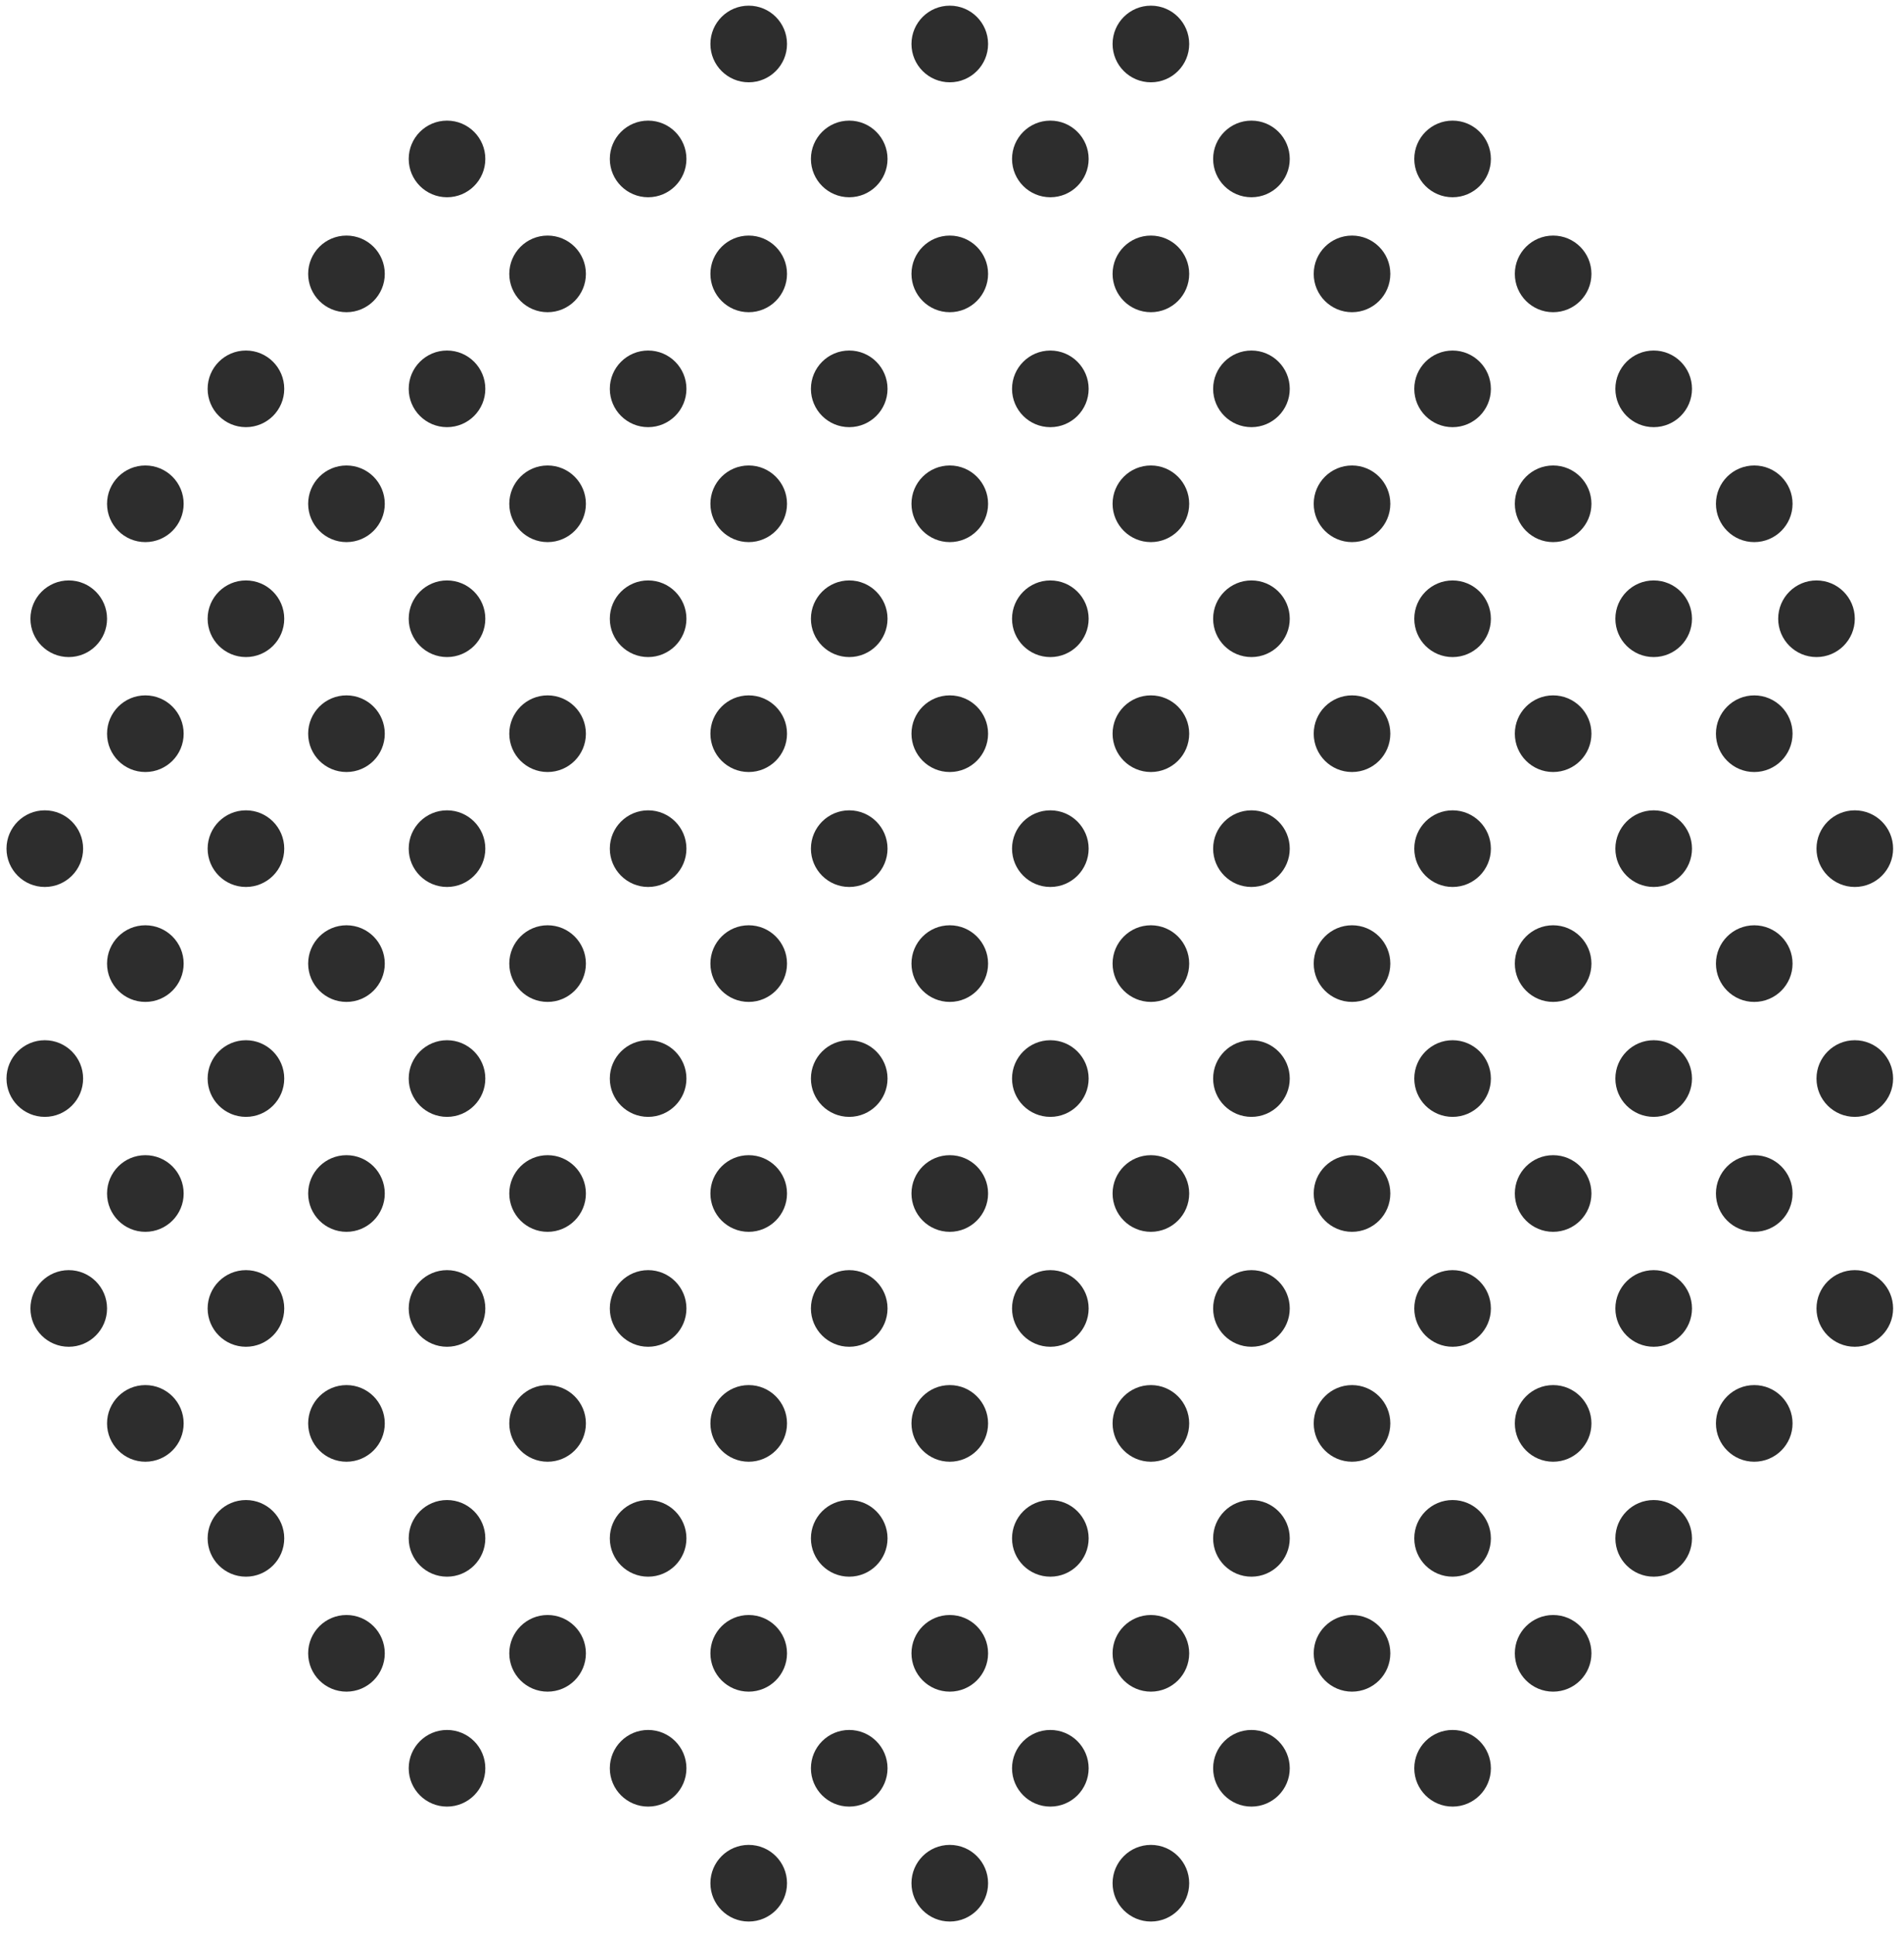 <svg width="126" height="128" viewBox="0 0 126 128" fill="none" xmlns="http://www.w3.org/2000/svg">
<circle cx="9.619" cy="33.33" r="2.535" fill="#2D2D2D"/>
<circle cx="9.619" cy="48.54" r="2.535" fill="#2D2D2D"/>
<circle cx="9.619" cy="63.75" r="2.535" fill="#2D2D2D"/>
<circle cx="9.619" cy="78.96" r="2.535" fill="#2D2D2D"/>
<circle cx="9.619" cy="94.17" r="2.535" fill="#2D2D2D"/>
<circle cx="2.965" cy="56.145" r="2.535" fill="#2D2D2D"/>
<circle cx="2.965" cy="71.355" r="2.535" fill="#2D2D2D"/>
<circle cx="22.928" cy="18.12" r="2.535" fill="#2D2D2D"/>
<circle cx="22.928" cy="33.33" r="2.535" fill="#2D2D2D"/>
<circle cx="22.928" cy="48.54" r="2.535" fill="#2D2D2D"/>
<circle cx="22.928" cy="63.75" r="2.535" fill="#2D2D2D"/>
<circle cx="22.928" cy="78.96" r="2.535" fill="#2D2D2D"/>
<circle cx="22.928" cy="94.17" r="2.535" fill="#2D2D2D"/>
<circle cx="22.928" cy="109.381" r="2.535" fill="#2D2D2D"/>
<circle cx="16.275" cy="25.725" r="2.535" fill="#2D2D2D"/>
<circle cx="16.275" cy="40.935" r="2.535" fill="#2D2D2D"/>
<circle cx="4.549" cy="40.935" r="2.535" fill="#2D2D2D"/>
<circle cx="16.275" cy="56.145" r="2.535" fill="#2D2D2D"/>
<circle cx="16.275" cy="71.355" r="2.535" fill="#2D2D2D"/>
<circle cx="16.275" cy="86.565" r="2.535" fill="#2D2D2D"/>
<circle cx="4.549" cy="86.565" r="2.535" fill="#2D2D2D"/>
<circle cx="16.275" cy="101.775" r="2.535" fill="#2D2D2D"/>
<circle cx="36.238" cy="18.12" r="2.535" fill="#2D2D2D"/>
<circle cx="36.238" cy="33.33" r="2.535" fill="#2D2D2D"/>
<circle cx="36.238" cy="48.54" r="2.535" fill="#2D2D2D"/>
<circle cx="36.238" cy="63.75" r="2.535" fill="#2D2D2D"/>
<circle cx="36.238" cy="78.96" r="2.535" fill="#2D2D2D"/>
<circle cx="36.238" cy="94.17" r="2.535" fill="#2D2D2D"/>
<circle cx="36.238" cy="109.381" r="2.535" fill="#2D2D2D"/>
<circle cx="29.582" cy="10.515" r="2.535" fill="#2D2D2D"/>
<circle cx="29.582" cy="25.725" r="2.535" fill="#2D2D2D"/>
<circle cx="29.582" cy="40.935" r="2.535" fill="#2D2D2D"/>
<circle cx="29.582" cy="56.145" r="2.535" fill="#2D2D2D"/>
<circle cx="29.582" cy="71.355" r="2.535" fill="#2D2D2D"/>
<circle cx="29.582" cy="86.565" r="2.535" fill="#2D2D2D"/>
<circle cx="29.582" cy="101.775" r="2.535" fill="#2D2D2D"/>
<circle cx="29.582" cy="116.986" r="2.535" fill="#2D2D2D"/>
<circle cx="49.547" cy="2.91" r="2.535" fill="#2D2D2D"/>
<circle cx="49.547" cy="18.12" r="2.535" fill="#2D2D2D"/>
<circle cx="49.547" cy="33.33" r="2.535" fill="#2D2D2D"/>
<circle cx="49.547" cy="48.54" r="2.535" fill="#2D2D2D"/>
<circle cx="49.547" cy="63.75" r="2.535" fill="#2D2D2D"/>
<circle cx="49.547" cy="78.96" r="2.535" fill="#2D2D2D"/>
<circle cx="49.547" cy="94.17" r="2.535" fill="#2D2D2D"/>
<circle cx="49.547" cy="109.381" r="2.535" fill="#2D2D2D"/>
<circle cx="49.547" cy="124.59" r="2.535" fill="#2D2D2D"/>
<circle cx="42.891" cy="10.515" r="2.535" fill="#2D2D2D"/>
<circle cx="42.891" cy="25.725" r="2.535" fill="#2D2D2D"/>
<circle cx="42.891" cy="40.935" r="2.535" fill="#2D2D2D"/>
<circle cx="42.891" cy="56.145" r="2.535" fill="#2D2D2D"/>
<circle cx="42.891" cy="71.355" r="2.535" fill="#2D2D2D"/>
<circle cx="42.891" cy="86.565" r="2.535" fill="#2D2D2D"/>
<circle cx="42.891" cy="101.775" r="2.535" fill="#2D2D2D"/>
<circle cx="42.891" cy="116.986" r="2.535" fill="#2D2D2D"/>
<circle cx="62.853" cy="2.91" r="2.535" fill="#2D2D2D"/>
<circle cx="62.853" cy="18.12" r="2.535" fill="#2D2D2D"/>
<circle cx="62.853" cy="33.33" r="2.535" fill="#2D2D2D"/>
<circle cx="62.853" cy="48.54" r="2.535" fill="#2D2D2D"/>
<circle cx="62.853" cy="63.75" r="2.535" fill="#2D2D2D"/>
<circle cx="62.853" cy="78.96" r="2.535" fill="#2D2D2D"/>
<circle cx="62.853" cy="94.17" r="2.535" fill="#2D2D2D"/>
<circle cx="62.853" cy="109.381" r="2.535" fill="#2D2D2D"/>
<circle cx="62.853" cy="124.59" r="2.535" fill="#2D2D2D"/>
<circle cx="56.199" cy="10.515" r="2.535" fill="#2D2D2D"/>
<circle cx="56.199" cy="25.725" r="2.535" fill="#2D2D2D"/>
<circle cx="56.199" cy="40.935" r="2.535" fill="#2D2D2D"/>
<circle cx="56.199" cy="56.145" r="2.535" fill="#2D2D2D"/>
<circle cx="56.199" cy="71.355" r="2.535" fill="#2D2D2D"/>
<circle cx="56.199" cy="86.565" r="2.535" fill="#2D2D2D"/>
<circle cx="56.199" cy="101.775" r="2.535" fill="#2D2D2D"/>
<circle cx="56.199" cy="116.986" r="2.535" fill="#2D2D2D"/>
<circle cx="76.162" cy="2.91" r="2.535" fill="#2D2D2D"/>
<circle cx="76.162" cy="18.12" r="2.535" fill="#2D2D2D"/>
<circle cx="76.162" cy="33.33" r="2.535" fill="#2D2D2D"/>
<circle cx="76.162" cy="48.54" r="2.535" fill="#2D2D2D"/>
<circle cx="76.162" cy="63.75" r="2.535" fill="#2D2D2D"/>
<circle cx="76.162" cy="78.96" r="2.535" fill="#2D2D2D"/>
<circle cx="76.162" cy="94.17" r="2.535" fill="#2D2D2D"/>
<circle cx="76.162" cy="109.381" r="2.535" fill="#2D2D2D"/>
<circle cx="76.162" cy="124.59" r="2.535" fill="#2D2D2D"/>
<circle cx="69.508" cy="10.515" r="2.535" fill="#2D2D2D"/>
<circle cx="69.508" cy="25.726" r="2.535" fill="#2D2D2D"/>
<circle cx="69.508" cy="40.936" r="2.535" fill="#2D2D2D"/>
<circle cx="69.508" cy="56.145" r="2.535" fill="#2D2D2D"/>
<circle cx="69.508" cy="71.355" r="2.535" fill="#2D2D2D"/>
<circle cx="69.508" cy="86.565" r="2.535" fill="#2D2D2D"/>
<circle cx="69.508" cy="101.775" r="2.535" fill="#2D2D2D"/>
<circle cx="69.508" cy="116.986" r="2.535" fill="#2D2D2D"/>
<circle cx="89.472" cy="18.12" r="2.535" fill="#2D2D2D"/>
<circle cx="89.472" cy="33.33" r="2.535" fill="#2D2D2D"/>
<circle cx="89.472" cy="48.54" r="2.535" fill="#2D2D2D"/>
<circle cx="89.472" cy="63.75" r="2.535" fill="#2D2D2D"/>
<circle cx="89.472" cy="78.96" r="2.535" fill="#2D2D2D"/>
<circle cx="89.472" cy="94.17" r="2.535" fill="#2D2D2D"/>
<circle cx="89.472" cy="109.381" r="2.535" fill="#2D2D2D"/>
<circle cx="82.816" cy="10.515" r="2.535" fill="#2D2D2D"/>
<circle cx="82.816" cy="25.725" r="2.535" fill="#2D2D2D"/>
<circle cx="82.816" cy="40.935" r="2.535" fill="#2D2D2D"/>
<circle cx="82.816" cy="56.145" r="2.535" fill="#2D2D2D"/>
<circle cx="82.816" cy="71.355" r="2.535" fill="#2D2D2D"/>
<circle cx="82.816" cy="86.565" r="2.535" fill="#2D2D2D"/>
<circle cx="82.816" cy="101.775" r="2.535" fill="#2D2D2D"/>
<circle cx="82.816" cy="116.986" r="2.535" fill="#2D2D2D"/>
<circle cx="102.781" cy="18.12" r="2.535" fill="#2D2D2D"/>
<circle cx="102.781" cy="33.33" r="2.535" fill="#2D2D2D"/>
<circle cx="102.781" cy="48.54" r="2.535" fill="#2D2D2D"/>
<circle cx="102.781" cy="63.75" r="2.535" fill="#2D2D2D"/>
<circle cx="102.781" cy="78.96" r="2.535" fill="#2D2D2D"/>
<circle cx="102.781" cy="94.17" r="2.535" fill="#2D2D2D"/>
<circle cx="102.781" cy="109.381" r="2.535" fill="#2D2D2D"/>
<circle cx="96.127" cy="10.515" r="2.535" fill="#2D2D2D"/>
<circle cx="96.127" cy="25.726" r="2.535" fill="#2D2D2D"/>
<circle cx="96.127" cy="40.936" r="2.535" fill="#2D2D2D"/>
<circle cx="96.127" cy="56.145" r="2.535" fill="#2D2D2D"/>
<circle cx="96.127" cy="71.355" r="2.535" fill="#2D2D2D"/>
<circle cx="96.127" cy="86.565" r="2.535" fill="#2D2D2D"/>
<circle cx="96.127" cy="101.775" r="2.535" fill="#2D2D2D"/>
<circle cx="96.127" cy="116.986" r="2.535" fill="#2D2D2D"/>
<circle cx="116.09" cy="33.33" r="2.535" fill="#2D2D2D"/>
<circle cx="116.09" cy="48.541" r="2.535" fill="#2D2D2D"/>
<circle cx="116.09" cy="63.751" r="2.535" fill="#2D2D2D"/>
<circle cx="116.09" cy="78.96" r="2.535" fill="#2D2D2D"/>
<circle cx="116.09" cy="94.17" r="2.535" fill="#2D2D2D"/>
<circle cx="109.435" cy="25.725" r="2.535" fill="#2D2D2D"/>
<circle cx="109.435" cy="40.935" r="2.535" fill="#2D2D2D"/>
<circle cx="120.209" cy="40.935" r="2.535" fill="#2D2D2D"/>
<circle cx="109.435" cy="56.145" r="2.535" fill="#2D2D2D"/>
<circle cx="109.435" cy="71.355" r="2.535" fill="#2D2D2D"/>
<circle cx="109.435" cy="86.565" r="2.535" fill="#2D2D2D"/>
<circle cx="122.744" cy="86.565" r="2.535" fill="#2D2D2D"/>
<circle cx="109.435" cy="101.775" r="2.535" fill="#2D2D2D"/>
<circle cx="122.744" cy="56.145" r="2.535" fill="#2D2D2D"/>
<circle cx="122.744" cy="71.355" r="2.535" fill="#2D2D2D"/>
</svg>
